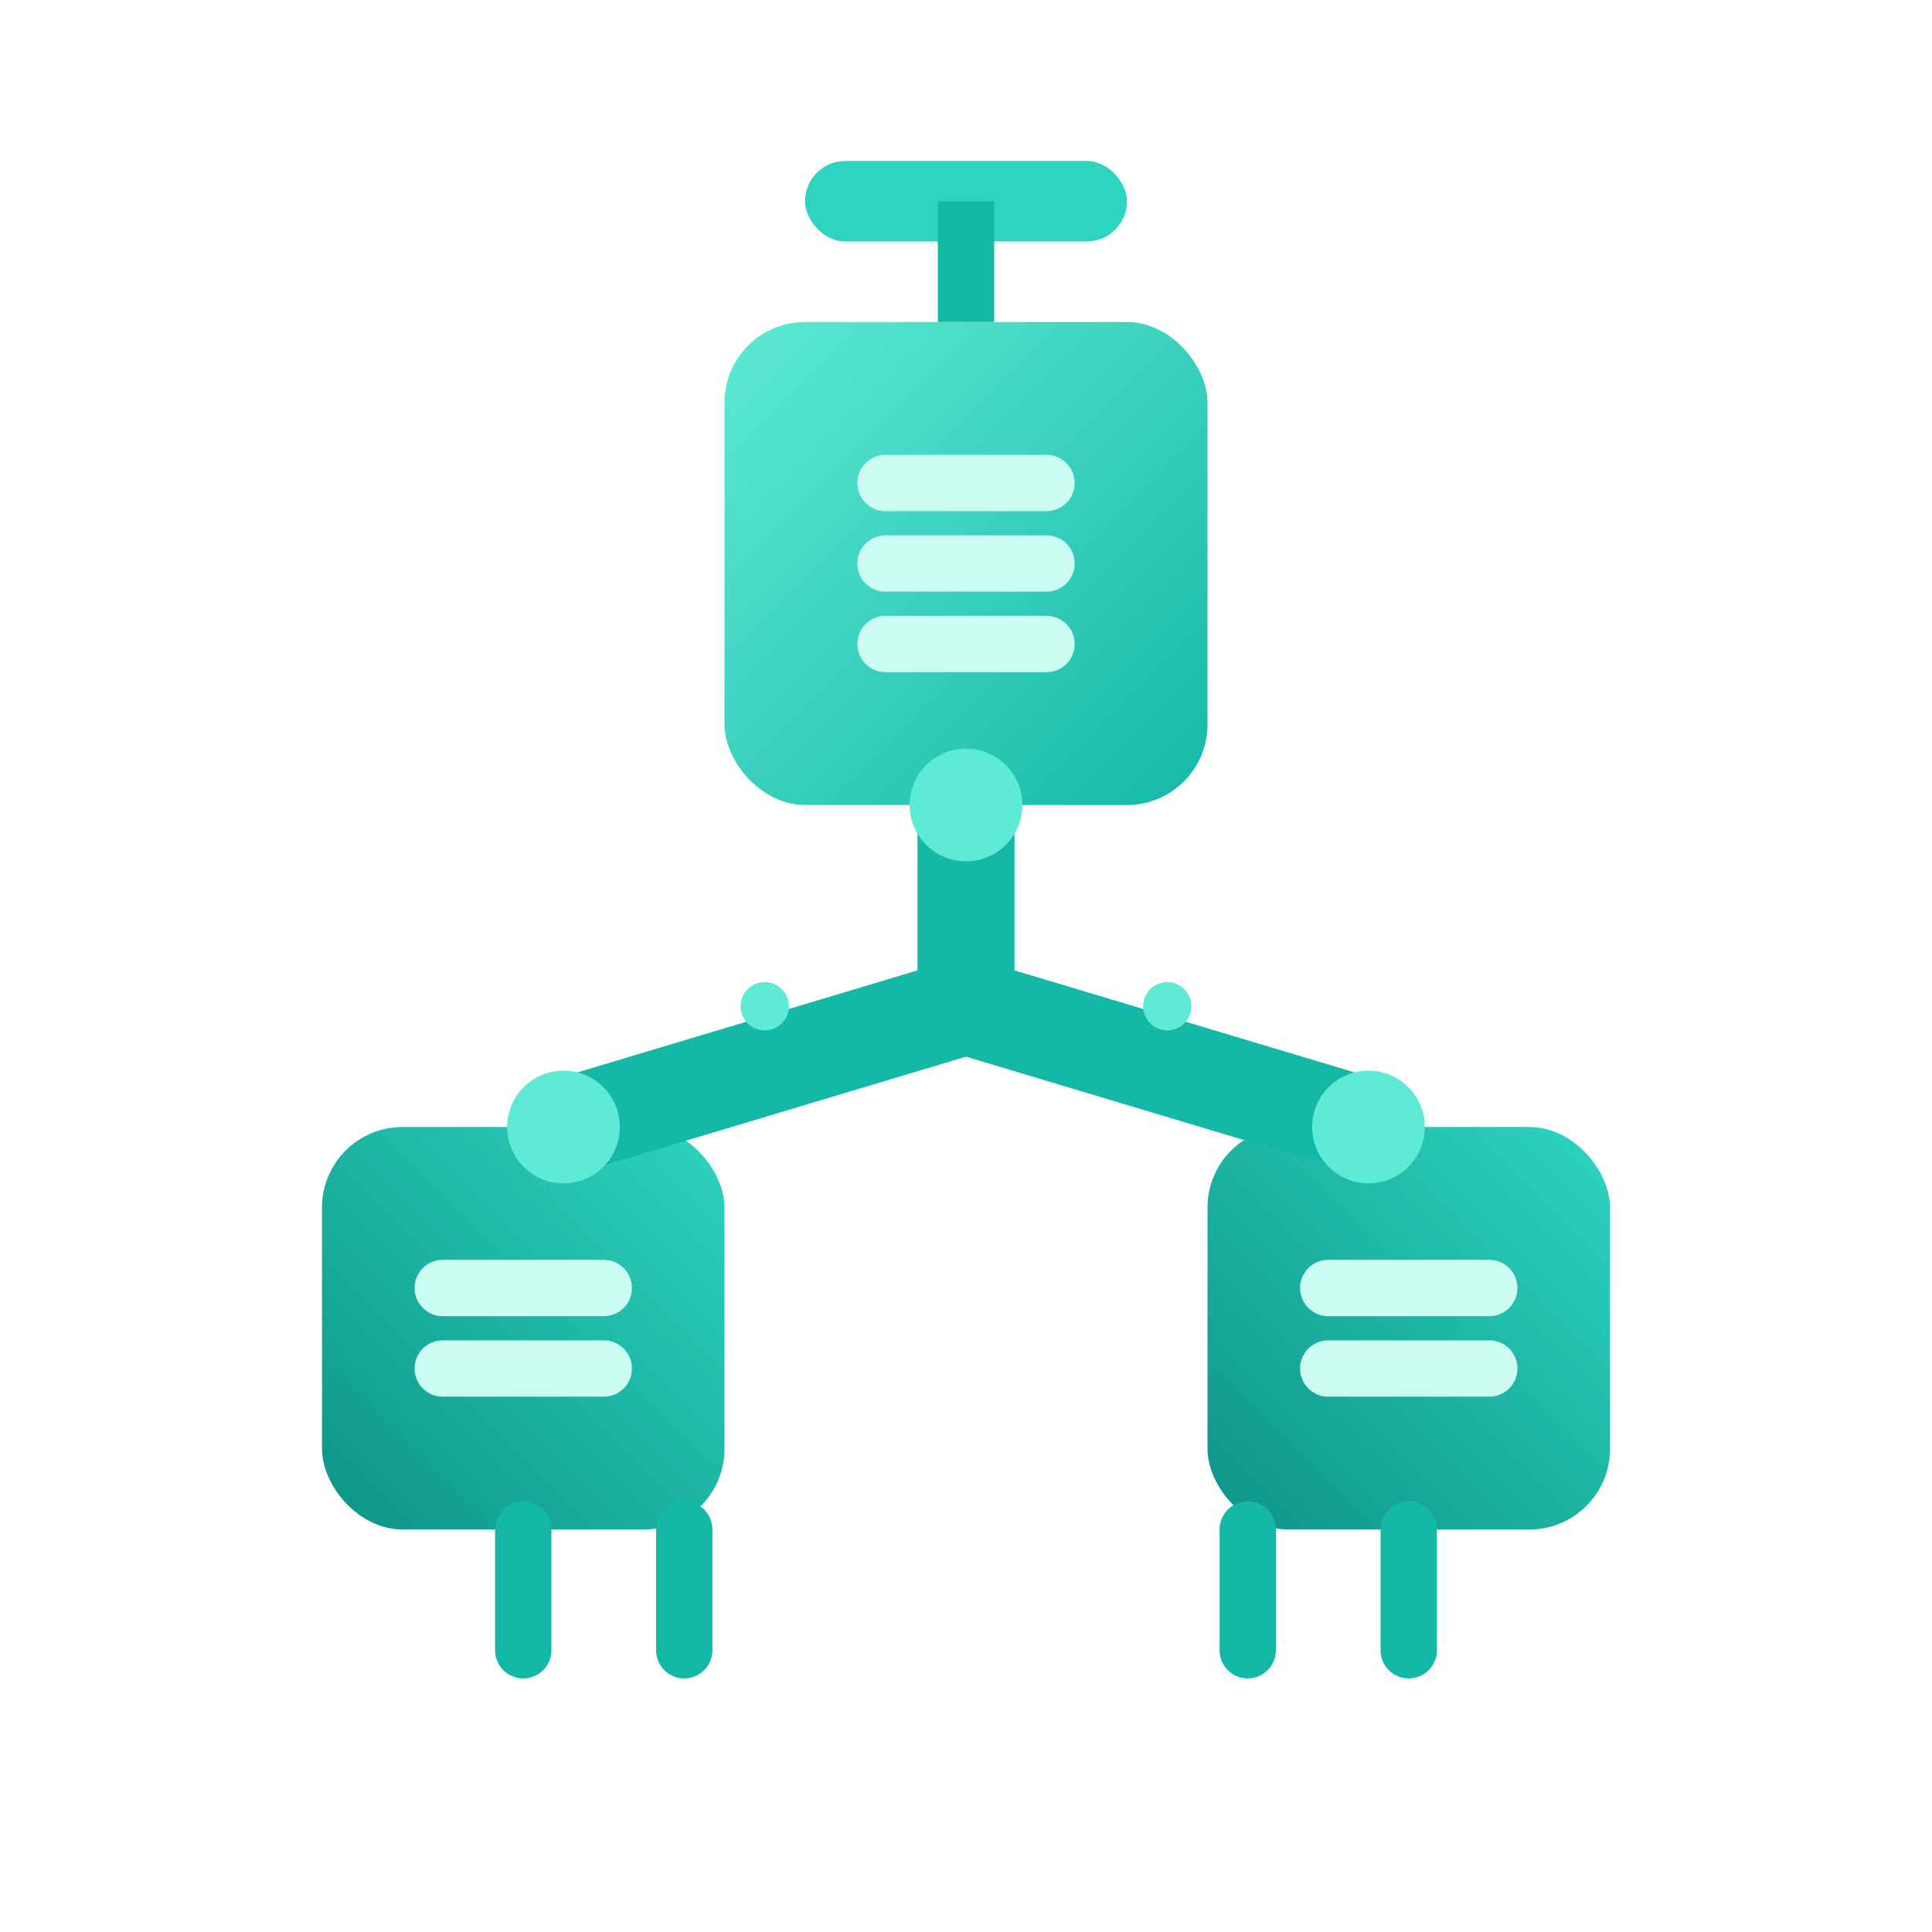 <svg xmlns="http://www.w3.org/2000/svg" viewBox="0 0 24 24" fill="none">
  <defs>
    <linearGradient id="gradTeal1" x1="0%" y1="0%" x2="100%" y2="100%">
      <stop offset="0%" style="stop-color:#5eead4;stop-opacity:1" />
      <stop offset="100%" style="stop-color:#14b8a6;stop-opacity:1" />
    </linearGradient>
    <linearGradient id="gradTeal2" x1="100%" y1="0%" x2="0%" y2="100%">
      <stop offset="0%" style="stop-color:#2dd4bf;stop-opacity:1" />
      <stop offset="100%" style="stop-color:#0d9488;stop-opacity:1" />
    </linearGradient>
    <filter id="shadow-teal" x="-20%" y="-20%" width="140%" height="140%">
      <feDropShadow dx="0" dy="1" stdDeviation="0.5" flood-color="#0d9488" flood-opacity="0.4"/>
    </filter>
  </defs>

  <!-- Microservicio 1 - Servicio principal -->
  <rect x="9" y="4" width="6" height="6" rx="1" fill="url(#gradTeal1)" filter="url(#shadow-teal)"/>
  
  <!-- Microservicio 2 - Abajo izquierda -->
  <rect x="4" y="14" width="5" height="5" rx="1" fill="url(#gradTeal2)" filter="url(#shadow-teal)"/>
  
  <!-- Microservicio 3 - Abajo derecha -->
  <rect x="15" y="14" width="5" height="5" rx="1" fill="url(#gradTeal2)" filter="url(#shadow-teal)"/>
  
  <!-- Conectores -->
  <path d="M12 10v2.5L7 14" stroke="#14b8a6" stroke-width="1.2" stroke-linecap="round" stroke-linejoin="round"/>
  <path d="M12 10v2.5L17 14" stroke="#14b8a6" stroke-width="1.2" stroke-linecap="round" stroke-linejoin="round"/>
  
  <!-- Detalles internos microservicio 1 -->
  <path d="M11 6h2M11 7h2M11 8h2" stroke="#ccfbf1" stroke-width="0.7" stroke-linecap="round"/>
  
  <!-- Detalles internos microservicio 2 -->
  <path d="M5.5 16h2M5.5 17h2" stroke="#ccfbf1" stroke-width="0.7" stroke-linecap="round"/>
  
  <!-- Detalles internos microservicio 3 -->
  <path d="M16.5 16h2M16.5 17h2" stroke="#ccfbf1" stroke-width="0.7" stroke-linecap="round"/>
  
  <!-- API Gateway superior -->
  <rect x="10" y="2" width="4" height="1" rx="0.5" fill="#2dd4bf" filter="url(#shadow-teal)"/>
  <line x1="12" y1="2.5" x2="12" y2="4" stroke="#14b8a6" stroke-width="0.7"/>
  
  <!-- Puntos de conexión -->
  <circle cx="7" cy="14" r="0.7" fill="#5eead4"/>
  <circle cx="17" cy="14" r="0.7" fill="#5eead4"/>
  <circle cx="12" cy="10" r="0.7" fill="#5eead4"/>
  
  <!-- Database -->
  <path d="M6.5 19l0 1.5 M8.5 19l0 1.5" stroke="#14b8a6" stroke-width="0.7" stroke-linecap="round"/>
  <path d="M15.5 19l0 1.5 M17.5 19l0 1.5" stroke="#14b8a6" stroke-width="0.7" stroke-linecap="round"/>
  
  <!-- Animación de pulso de comunicación -->
  <circle cx="9.5" cy="12.5" r="0.3" fill="#5eead4">
    <animate attributeName="opacity" values="1;0.3;1" dur="1.5s" repeatCount="indefinite"/>
  </circle>
  <circle cx="14.5" cy="12.5" r="0.3" fill="#5eead4">
    <animate attributeName="opacity" values="1;0.3;1" dur="1.5s" repeatCount="indefinite" begin="0.4s"/>
  </circle>
</svg> 